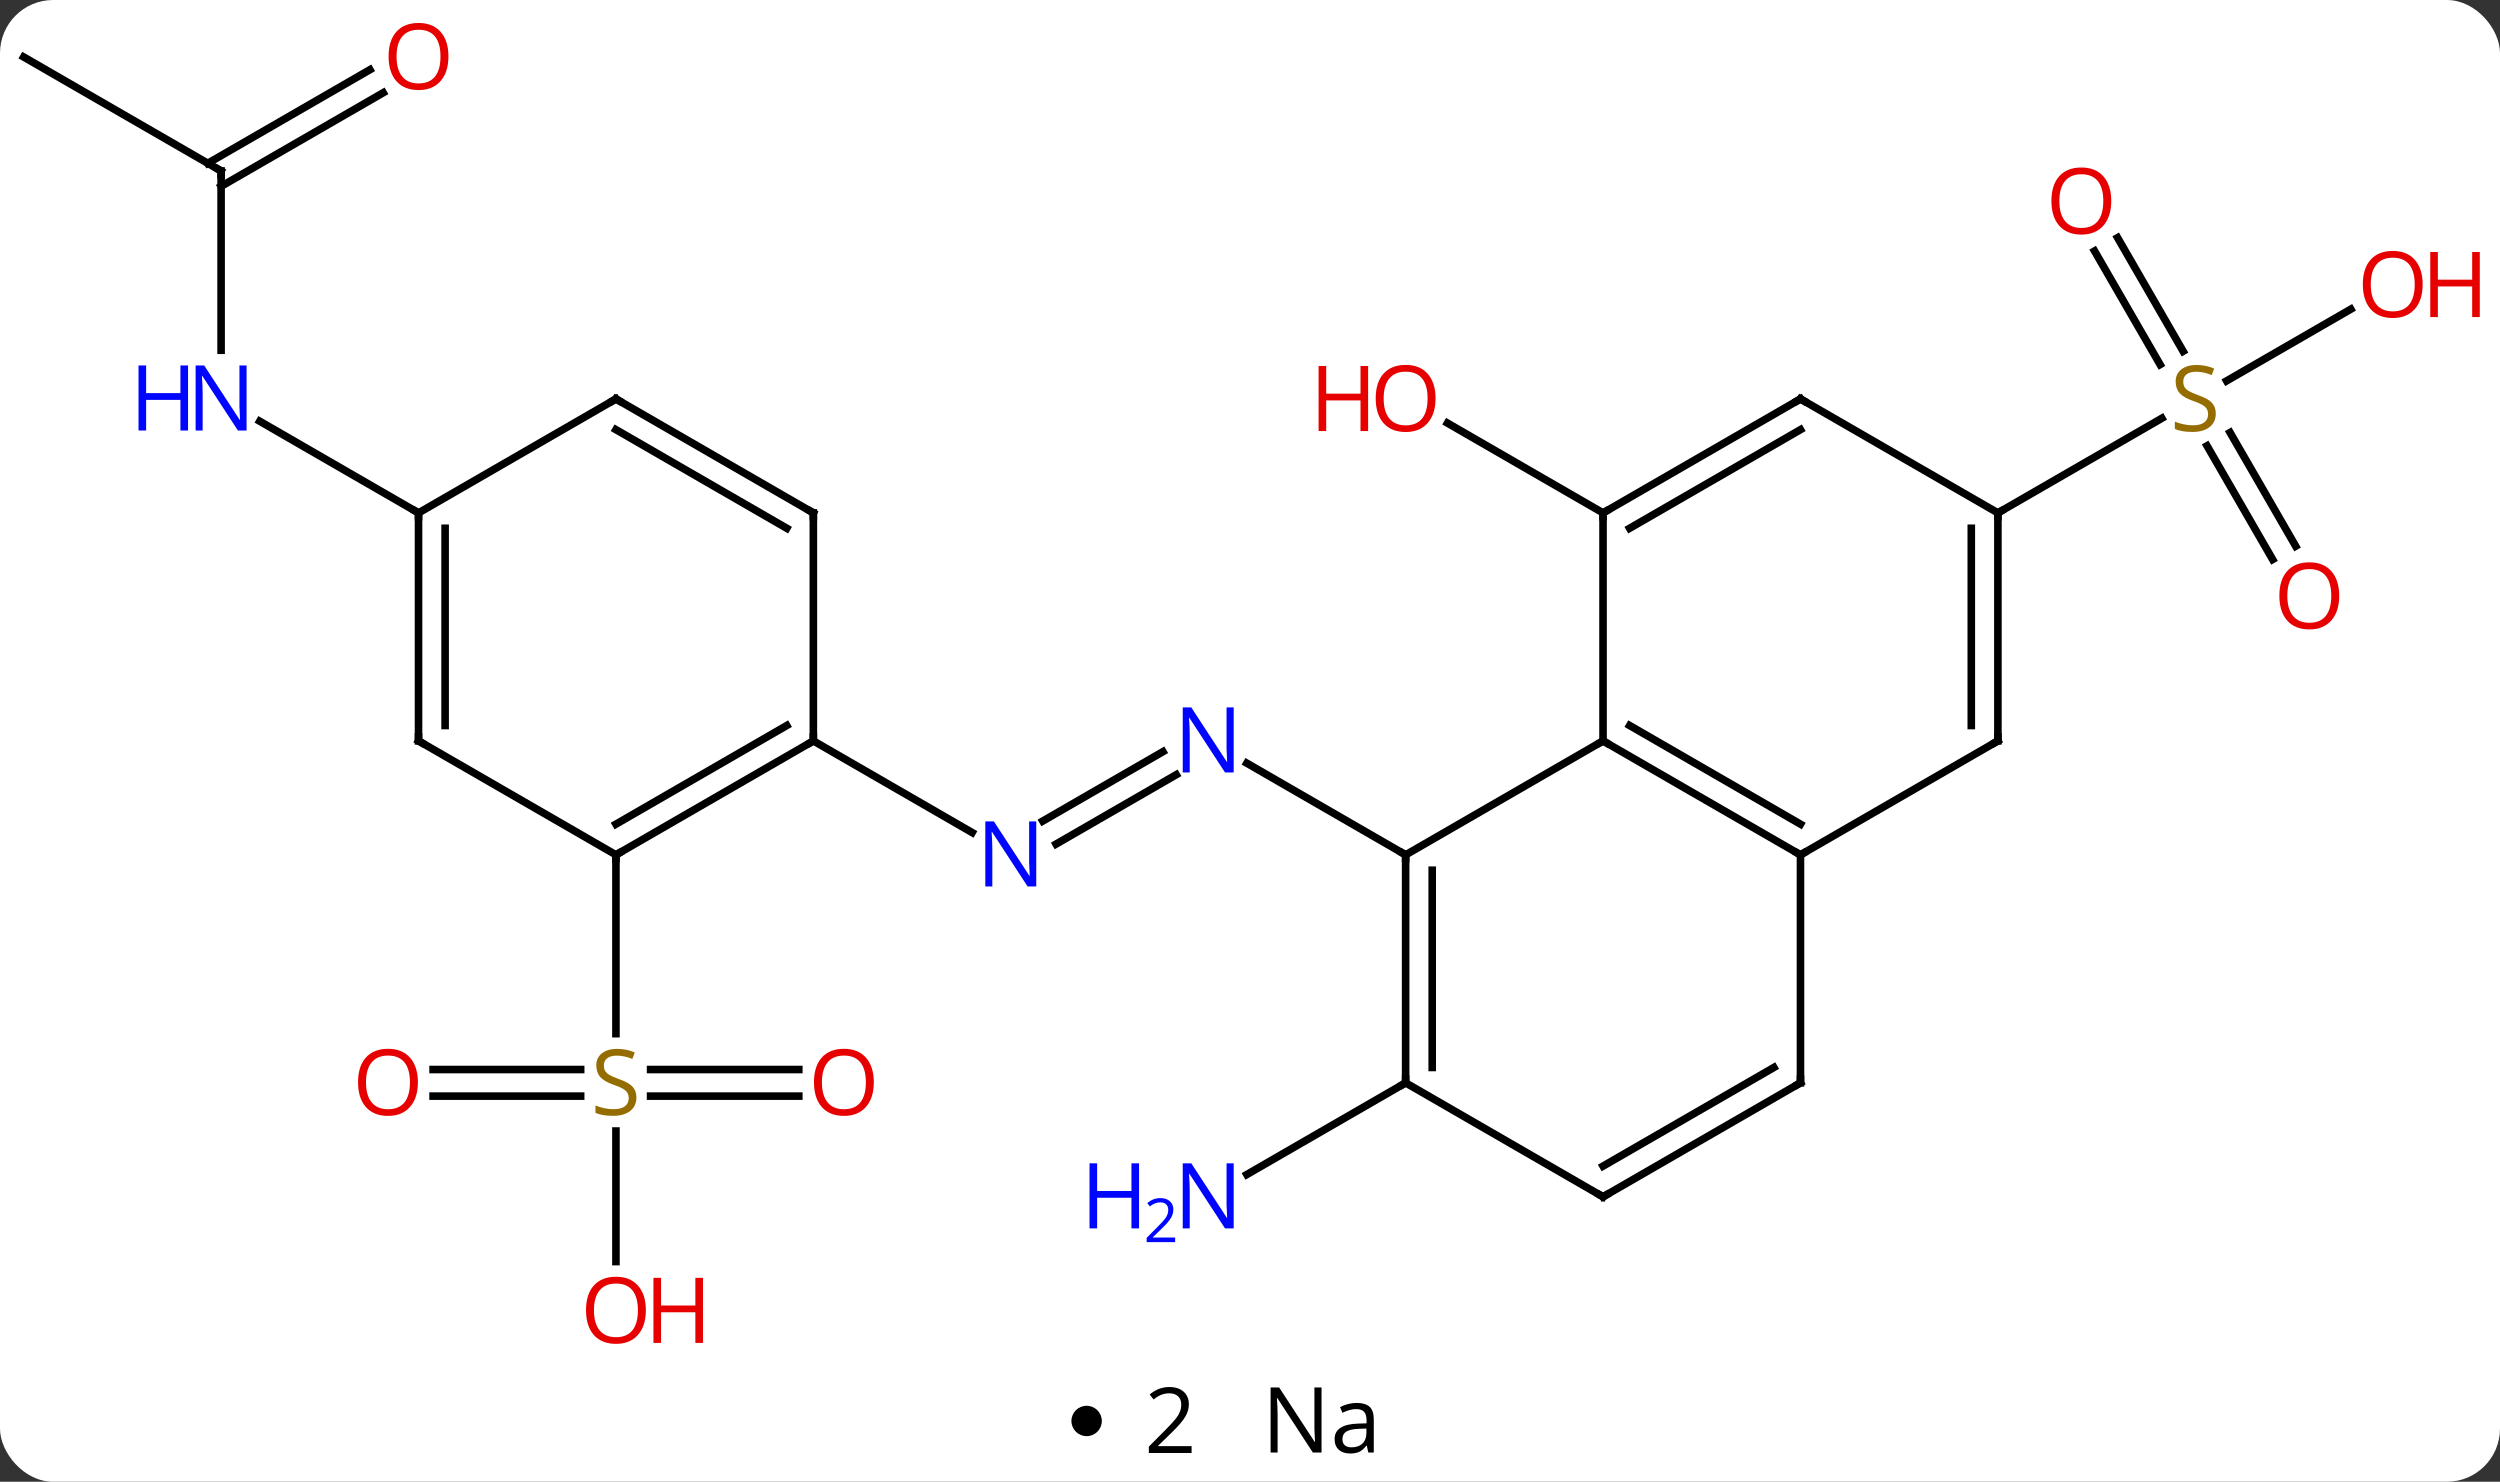 <svg width="329" viewBox="0 0 329 195" style="fill-opacity:1; color-rendering:auto; color-interpolation:auto; text-rendering:auto; stroke:black; stroke-linecap:square; stroke-miterlimit:10; shape-rendering:auto; stroke-opacity:1; fill:black; stroke-dasharray:none; font-weight:normal; stroke-width:1; font-family:'Open Sans'; font-style:normal; stroke-linejoin:miter; font-size:12; stroke-dashoffset:0; image-rendering:auto;" height="195" class="cas-substance-image" xmlns:xlink="http://www.w3.org/1999/xlink" xmlns="http://www.w3.org/2000/svg"><rect x="0" y="0" width="329" height="195" fill="#333333" stroke="none"/><svg class="cas-substance-single-component"><rect y="0" x="0" width="329" stroke="none" ry="7" rx="7" height="195" fill="white" class="cas-substance-group"/><svg y="0" x="0" width="329" viewBox="0 0 329 180" style="fill:black;" height="180" class="cas-substance-single-component-image"><svg><g><g transform="translate(159,90)" style="text-rendering:geometricPrecision; color-rendering:optimizeQuality; color-interpolation:linearRGB; stroke-linecap:butt; image-rendering:optimizeQuality;"><line y2="18.049" y1="8.92" x2="-21.771" x1="-5.959" style="fill:none;"/><line y2="21.08" y1="11.951" x2="-20.021" x1="-4.209" style="fill:none;"/><line y2="22.5" y1="10.435" x2="25.98" x1="5.084" style="fill:none;"/><line y2="7.5" y1="19.565" x2="-51.963" x1="-31.064" style="fill:none;"/><line y2="-22.5" y1="-34.321" x2="51.96" x1="31.485" style="fill:none;"/><line y2="52.5" y1="64.565" x2="25.98" x1="5.084" style="fill:none;"/><line y2="-16.373" y1="-31.331" x2="140.081" x1="131.444" style="fill:none;"/><line y2="-18.123" y1="-33.081" x2="143.112" x1="134.475" style="fill:none;"/><line y2="-58.719" y1="-43.774" x2="119.672" x1="128.301" style="fill:none;"/><line y2="-56.969" y1="-42.024" x2="116.641" x1="125.27" style="fill:none;"/><line y2="-49.311" y1="-39.878" x2="150.363" x1="134.022" style="fill:none;"/><line y2="-22.5" y1="-34.958" x2="103.923" x1="125.501" style="fill:none;"/><line y2="50.75" y1="50.75" x2="-102.005" x1="-82.586" style="fill:none;"/><line y2="54.25" y1="54.25" x2="-102.005" x1="-82.586" style="fill:none;"/><line y2="54.25" y1="54.25" x2="-53.88" x1="-73.382" style="fill:none;"/><line y2="50.75" y1="50.75" x2="-53.88" x1="-73.382" style="fill:none;"/><line y2="76.023" y1="58.844" x2="-77.943" x1="-77.943" style="fill:none;"/><line y2="22.5" y1="46.031" x2="-77.943" x1="-77.943" style="fill:none;"/><line y2="-67.5" y1="-43.906" x2="-129.903" x1="-129.903" style="fill:none;"/><line y2="-22.5" y1="-34.565" x2="-103.923" x1="-124.819" style="fill:none;"/><line y2="-82.5" y1="-67.5" x2="-155.886" x1="-129.903" style="fill:none;"/><line y2="-77.796" y1="-65.479" x2="-108.571" x1="-129.903" style="fill:none;"/><line y2="-80.827" y1="-68.51" x2="-110.321" x1="-131.653" style="fill:none;"/><line y2="22.5" y1="7.5" x2="77.943" x1="51.96" style="fill:none;"/><line y2="18.459" y1="5.479" x2="77.943" x1="55.46" style="fill:none;"/><line y2="22.5" y1="7.5" x2="25.98" x1="51.96" style="fill:none;"/><line y2="-22.5" y1="7.5" x2="51.96" x1="51.96" style="fill:none;"/><line y2="7.5" y1="22.5" x2="103.923" x1="77.943" style="fill:none;"/><line y2="52.5" y1="22.5" x2="77.943" x1="77.943" style="fill:none;"/><line y2="52.5" y1="22.5" x2="25.98" x1="25.98" style="fill:none;"/><line y2="50.479" y1="24.521" x2="29.48" x1="29.48" style="fill:none;"/><line y2="-37.5" y1="-22.5" x2="77.943" x1="51.96" style="fill:none;"/><line y2="-33.459" y1="-20.479" x2="77.943" x1="55.46" style="fill:none;"/><line y2="-22.5" y1="7.5" x2="103.923" x1="103.923" style="fill:none;"/><line y2="-20.479" y1="5.479" x2="100.423" x1="100.423" style="fill:none;"/><line y2="67.5" y1="52.5" x2="51.96" x1="77.943" style="fill:none;"/><line y2="63.459" y1="50.479" x2="51.96" x1="74.443" style="fill:none;"/><line y2="67.5" y1="52.5" x2="51.96" x1="25.98" style="fill:none;"/><line y2="-22.5" y1="-37.5" x2="103.923" x1="77.943" style="fill:none;"/><line y2="22.5" y1="7.5" x2="-77.943" x1="-51.963" style="fill:none;"/><line y2="18.459" y1="5.479" x2="-77.943" x1="-55.463" style="fill:none;"/><line y2="-22.5" y1="7.5" x2="-51.963" x1="-51.963" style="fill:none;"/><line y2="7.5" y1="22.5" x2="-103.923" x1="-77.943" style="fill:none;"/><line y2="-37.5" y1="-22.5" x2="-77.943" x1="-51.963" style="fill:none;"/><line y2="-33.459" y1="-20.479" x2="-77.943" x1="-55.463" style="fill:none;"/><line y2="-22.5" y1="7.5" x2="-103.923" x1="-103.923" style="fill:none;"/><line y2="-20.479" y1="5.479" x2="-100.423" x1="-100.423" style="fill:none;"/><line y2="-22.5" y1="-37.5" x2="-103.923" x1="-77.943" style="fill:none;"/></g><g transform="translate(159,90)" style="fill:rgb(0,5,255); text-rendering:geometricPrecision; color-rendering:optimizeQuality; image-rendering:optimizeQuality; font-family:'Open Sans'; stroke:rgb(0,5,255); color-interpolation:linearRGB;"><path style="stroke:none;" d="M3.352 11.656 L2.211 11.656 L-2.477 4.469 L-2.523 4.469 Q-2.43 5.734 -2.43 6.781 L-2.43 11.656 L-3.352 11.656 L-3.352 3.094 L-2.227 3.094 L2.445 10.25 L2.492 10.25 Q2.492 10.094 2.445 9.234 Q2.398 8.375 2.414 8 L2.414 3.094 L3.352 3.094 L3.352 11.656 Z"/><path style="stroke:none;" d="M-22.628 26.656 L-23.769 26.656 L-28.457 19.469 L-28.503 19.469 Q-28.41 20.734 -28.41 21.781 L-28.41 26.656 L-29.332 26.656 L-29.332 18.094 L-28.207 18.094 L-23.535 25.25 L-23.488 25.25 Q-23.488 25.094 -23.535 24.234 Q-23.582 23.375 -23.566 23 L-23.566 18.094 L-22.628 18.094 L-22.628 26.656 Z"/><path style="fill:rgb(230,0,0); stroke:none;" d="M29.918 -37.57 Q29.918 -35.508 28.878 -34.328 Q27.839 -33.148 25.996 -33.148 Q24.105 -33.148 23.074 -34.312 Q22.043 -35.477 22.043 -37.586 Q22.043 -39.68 23.074 -40.828 Q24.105 -41.977 25.996 -41.977 Q27.855 -41.977 28.886 -40.805 Q29.918 -39.633 29.918 -37.57 ZM23.089 -37.57 Q23.089 -35.836 23.832 -34.93 Q24.574 -34.023 25.996 -34.023 Q27.418 -34.023 28.144 -34.922 Q28.871 -35.82 28.871 -37.57 Q28.871 -39.305 28.144 -40.195 Q27.418 -41.086 25.996 -41.086 Q24.574 -41.086 23.832 -40.188 Q23.089 -39.289 23.089 -37.57 Z"/><path style="fill:rgb(230,0,0); stroke:none;" d="M21.043 -33.273 L20.043 -33.273 L20.043 -37.305 L15.527 -37.305 L15.527 -33.273 L14.527 -33.273 L14.527 -41.836 L15.527 -41.836 L15.527 -38.195 L20.043 -38.195 L20.043 -41.836 L21.043 -41.836 L21.043 -33.273 Z"/><path style="stroke:none;" d="M3.352 71.656 L2.211 71.656 L-2.477 64.469 L-2.523 64.469 Q-2.43 65.734 -2.43 66.781 L-2.43 71.656 L-3.352 71.656 L-3.352 63.094 L-2.227 63.094 L2.445 70.25 L2.492 70.25 Q2.492 70.094 2.445 69.234 Q2.398 68.375 2.414 68 L2.414 63.094 L3.352 63.094 L3.352 71.656 Z"/><path style="stroke:none;" d="M-9.102 71.656 L-10.102 71.656 L-10.102 67.625 L-14.617 67.625 L-14.617 71.656 L-15.617 71.656 L-15.617 63.094 L-14.617 63.094 L-14.617 66.734 L-10.102 66.734 L-10.102 63.094 L-9.102 63.094 L-9.102 71.656 Z"/><path style="stroke:none;" d="M-4.352 73.466 L-8.102 73.466 L-8.102 72.903 L-6.602 71.388 Q-5.914 70.7 -5.695 70.403 Q-5.477 70.106 -5.367 69.825 Q-5.258 69.544 -5.258 69.216 Q-5.258 68.763 -5.531 68.497 Q-5.805 68.231 -6.305 68.231 Q-6.648 68.231 -6.969 68.348 Q-7.289 68.466 -7.68 68.763 L-8.023 68.325 Q-7.242 67.669 -6.305 67.669 Q-5.508 67.669 -5.047 68.083 Q-4.586 68.497 -4.586 69.184 Q-4.586 69.731 -4.891 70.263 Q-5.195 70.794 -6.039 71.606 L-7.289 72.825 L-7.289 72.856 L-4.352 72.856 L-4.352 73.466 Z"/><path style="fill:rgb(148,108,0); stroke:none;" d="M132.598 -35.562 Q132.598 -34.438 131.778 -33.797 Q130.958 -33.156 129.551 -33.156 Q128.02 -33.156 127.208 -33.562 L127.208 -34.516 Q127.739 -34.297 128.356 -34.164 Q128.973 -34.031 129.583 -34.031 Q130.583 -34.031 131.083 -34.414 Q131.583 -34.797 131.583 -35.469 Q131.583 -35.906 131.403 -36.195 Q131.223 -36.484 130.809 -36.727 Q130.395 -36.969 129.536 -37.266 Q128.348 -37.688 127.833 -38.273 Q127.317 -38.859 127.317 -39.812 Q127.317 -40.797 128.059 -41.383 Q128.801 -41.969 130.036 -41.969 Q131.301 -41.969 132.38 -41.5 L132.067 -40.641 Q131.005 -41.078 130.005 -41.078 Q129.208 -41.078 128.762 -40.742 Q128.317 -40.406 128.317 -39.797 Q128.317 -39.359 128.481 -39.07 Q128.645 -38.781 129.036 -38.547 Q129.426 -38.312 130.239 -38.016 Q131.583 -37.547 132.09 -36.992 Q132.598 -36.438 132.598 -35.562 Z"/><path style="fill:rgb(230,0,0); stroke:none;" d="M148.84 -11.59 Q148.84 -9.528 147.801 -8.348 Q146.762 -7.168 144.919 -7.168 Q143.028 -7.168 141.997 -8.332 Q140.965 -9.497 140.965 -11.606 Q140.965 -13.7 141.997 -14.848 Q143.028 -15.997 144.919 -15.997 Q146.778 -15.997 147.809 -14.825 Q148.84 -13.653 148.84 -11.59 ZM142.012 -11.59 Q142.012 -9.856 142.755 -8.95 Q143.497 -8.043 144.919 -8.043 Q146.34 -8.043 147.067 -8.942 Q147.794 -9.84 147.794 -11.59 Q147.794 -13.325 147.067 -14.215 Q146.34 -15.106 144.919 -15.106 Q143.497 -15.106 142.755 -14.207 Q142.012 -13.309 142.012 -11.59 Z"/><path style="fill:rgb(230,0,0); stroke:none;" d="M118.841 -63.55 Q118.841 -61.488 117.801 -60.308 Q116.762 -59.128 114.919 -59.128 Q113.028 -59.128 111.997 -60.292 Q110.966 -61.457 110.966 -63.566 Q110.966 -65.66 111.997 -66.808 Q113.028 -67.957 114.919 -67.957 Q116.778 -67.957 117.809 -66.785 Q118.841 -65.613 118.841 -63.55 ZM112.012 -63.55 Q112.012 -61.816 112.755 -60.91 Q113.497 -60.003 114.919 -60.003 Q116.341 -60.003 117.067 -60.902 Q117.794 -61.8 117.794 -63.55 Q117.794 -65.285 117.067 -66.175 Q116.341 -67.066 114.919 -67.066 Q113.497 -67.066 112.755 -66.168 Q112.012 -65.269 112.012 -63.55 Z"/><path style="fill:rgb(230,0,0); stroke:none;" d="M159.823 -52.57 Q159.823 -50.508 158.784 -49.328 Q157.745 -48.148 155.902 -48.148 Q154.011 -48.148 152.98 -49.312 Q151.948 -50.477 151.948 -52.586 Q151.948 -54.68 152.98 -55.828 Q154.011 -56.977 155.902 -56.977 Q157.761 -56.977 158.792 -55.805 Q159.823 -54.633 159.823 -52.57 ZM152.995 -52.57 Q152.995 -50.836 153.738 -49.93 Q154.48 -49.023 155.902 -49.023 Q157.323 -49.023 158.05 -49.922 Q158.777 -50.82 158.777 -52.57 Q158.777 -54.305 158.05 -55.195 Q157.323 -56.086 155.902 -56.086 Q154.48 -56.086 153.738 -55.188 Q152.995 -54.289 152.995 -52.57 Z"/><path style="fill:rgb(230,0,0); stroke:none;" d="M167.339 -48.273 L166.339 -48.273 L166.339 -52.305 L161.823 -52.305 L161.823 -48.273 L160.823 -48.273 L160.823 -56.836 L161.823 -56.836 L161.823 -53.195 L166.339 -53.195 L166.339 -56.836 L167.339 -56.836 L167.339 -48.273 Z"/><path style="fill:rgb(148,108,0); stroke:none;" d="M-75.248 54.438 Q-75.248 55.562 -76.068 56.203 Q-76.888 56.844 -78.295 56.844 Q-79.826 56.844 -80.638 56.438 L-80.638 55.484 Q-80.107 55.703 -79.49 55.836 Q-78.873 55.969 -78.263 55.969 Q-77.263 55.969 -76.763 55.586 Q-76.263 55.203 -76.263 54.531 Q-76.263 54.094 -76.443 53.805 Q-76.623 53.516 -77.037 53.273 Q-77.451 53.031 -78.31 52.734 Q-79.498 52.312 -80.013 51.727 Q-80.529 51.141 -80.529 50.188 Q-80.529 49.203 -79.787 48.617 Q-79.045 48.031 -77.81 48.031 Q-76.545 48.031 -75.466 48.5 L-75.779 49.359 Q-76.841 48.922 -77.841 48.922 Q-78.638 48.922 -79.084 49.258 Q-79.529 49.594 -79.529 50.203 Q-79.529 50.641 -79.365 50.93 Q-79.201 51.219 -78.81 51.453 Q-78.42 51.688 -77.607 51.984 Q-76.263 52.453 -75.755 53.008 Q-75.248 53.562 -75.248 54.438 Z"/><path style="fill:rgb(230,0,0); stroke:none;" d="M-104.005 52.43 Q-104.005 54.492 -105.045 55.672 Q-106.084 56.852 -107.927 56.852 Q-109.818 56.852 -110.849 55.688 Q-111.88 54.523 -111.88 52.414 Q-111.88 50.32 -110.849 49.172 Q-109.818 48.023 -107.927 48.023 Q-106.068 48.023 -105.037 49.195 Q-104.005 50.367 -104.005 52.43 ZM-110.834 52.43 Q-110.834 54.164 -110.091 55.07 Q-109.349 55.977 -107.927 55.977 Q-106.505 55.977 -105.779 55.078 Q-105.052 54.18 -105.052 52.43 Q-105.052 50.695 -105.779 49.805 Q-106.505 48.914 -107.927 48.914 Q-109.349 48.914 -110.091 49.812 Q-110.834 50.711 -110.834 52.43 Z"/><path style="fill:rgb(230,0,0); stroke:none;" d="M-44.005 52.43 Q-44.005 54.492 -45.045 55.672 Q-46.084 56.852 -47.927 56.852 Q-49.818 56.852 -50.849 55.688 Q-51.88 54.523 -51.88 52.414 Q-51.88 50.32 -50.849 49.172 Q-49.818 48.023 -47.927 48.023 Q-46.068 48.023 -45.037 49.195 Q-44.005 50.367 -44.005 52.43 ZM-50.834 52.43 Q-50.834 54.164 -50.091 55.07 Q-49.349 55.977 -47.927 55.977 Q-46.505 55.977 -45.779 55.078 Q-45.052 54.18 -45.052 52.43 Q-45.052 50.695 -45.779 49.805 Q-46.505 48.914 -47.927 48.914 Q-49.349 48.914 -50.091 49.812 Q-50.834 50.711 -50.834 52.43 Z"/><path style="fill:rgb(230,0,0); stroke:none;" d="M-74.005 82.43 Q-74.005 84.492 -75.045 85.672 Q-76.084 86.852 -77.927 86.852 Q-79.818 86.852 -80.849 85.688 Q-81.88 84.523 -81.88 82.414 Q-81.88 80.32 -80.849 79.172 Q-79.818 78.023 -77.927 78.023 Q-76.068 78.023 -75.037 79.195 Q-74.005 80.367 -74.005 82.43 ZM-80.834 82.43 Q-80.834 84.164 -80.091 85.07 Q-79.349 85.977 -77.927 85.977 Q-76.505 85.977 -75.779 85.078 Q-75.052 84.18 -75.052 82.43 Q-75.052 80.695 -75.779 79.805 Q-76.505 78.914 -77.927 78.914 Q-79.349 78.914 -80.091 79.812 Q-80.834 80.711 -80.834 82.43 Z"/><path style="fill:rgb(230,0,0); stroke:none;" d="M-66.49 86.727 L-67.49 86.727 L-67.49 82.695 L-72.005 82.695 L-72.005 86.727 L-73.005 86.727 L-73.005 78.164 L-72.005 78.164 L-72.005 81.805 L-67.49 81.805 L-67.49 78.164 L-66.49 78.164 L-66.49 86.727 Z"/><path style="stroke:none;" d="M-126.551 -33.344 L-127.692 -33.344 L-132.38 -40.531 L-132.426 -40.531 Q-132.333 -39.266 -132.333 -38.219 L-132.333 -33.344 L-133.255 -33.344 L-133.255 -41.906 L-132.13 -41.906 L-127.458 -34.75 L-127.411 -34.75 Q-127.411 -34.906 -127.458 -35.766 Q-127.505 -36.625 -127.489 -37 L-127.489 -41.906 L-126.551 -41.906 L-126.551 -33.344 Z"/><path style="stroke:none;" d="M-134.255 -33.344 L-135.255 -33.344 L-135.255 -37.375 L-139.77 -37.375 L-139.77 -33.344 L-140.77 -33.344 L-140.77 -41.906 L-139.77 -41.906 L-139.77 -38.266 L-135.255 -38.266 L-135.255 -41.906 L-134.255 -41.906 L-134.255 -33.344 Z"/></g><g transform="translate(159,90)" style="stroke-linecap:butt; text-rendering:geometricPrecision; color-rendering:optimizeQuality; image-rendering:optimizeQuality; font-family:'Open Sans'; color-interpolation:linearRGB; stroke-miterlimit:5;"><path style="fill:none;" d="M-129.903 -67 L-129.903 -67.5 L-130.336 -67.75"/><path style="fill:rgb(230,0,0); stroke:none;" d="M-99.986 -82.57 Q-99.986 -80.508 -101.025 -79.328 Q-102.064 -78.148 -103.907 -78.148 Q-105.798 -78.148 -106.829 -79.312 Q-107.861 -80.477 -107.861 -82.586 Q-107.861 -84.68 -106.829 -85.828 Q-105.798 -86.977 -103.907 -86.977 Q-102.048 -86.977 -101.017 -85.805 Q-99.986 -84.633 -99.986 -82.57 ZM-106.814 -82.57 Q-106.814 -80.836 -106.071 -79.93 Q-105.329 -79.023 -103.907 -79.023 Q-102.486 -79.023 -101.759 -79.922 Q-101.032 -80.82 -101.032 -82.57 Q-101.032 -84.305 -101.759 -85.195 Q-102.486 -86.086 -103.907 -86.086 Q-105.329 -86.086 -106.071 -85.188 Q-106.814 -84.289 -106.814 -82.57 Z"/><path style="fill:none;" d="M52.393 7.75 L51.96 7.5 L51.527 7.75"/><path style="fill:none;" d="M77.51 22.25 L77.943 22.5 L78.376 22.25"/><path style="fill:none;" d="M25.98 23 L25.98 22.5 L25.547 22.25"/><path style="fill:none;" d="M52.393 -22.75 L51.96 -22.5 L51.96 -22"/><path style="fill:none;" d="M103.49 7.75 L103.923 7.5 L103.923 7"/><path style="fill:none;" d="M77.943 52 L77.943 52.5 L77.51 52.75"/><path style="fill:none;" d="M25.98 52 L25.98 52.5 L25.547 52.75"/><path style="fill:none;" d="M77.51 -37.25 L77.943 -37.5 L78.376 -37.25"/><path style="fill:none;" d="M103.923 -22 L103.923 -22.5 L104.356 -22.75"/><path style="fill:none;" d="M52.393 67.25 L51.96 67.5 L51.527 67.25"/><path style="fill:none;" d="M-52.396 7.75 L-51.963 7.5 L-51.963 7"/><path style="fill:none;" d="M-77.51 22.25 L-77.943 22.5 L-77.943 23"/><path style="fill:none;" d="M-51.963 -22 L-51.963 -22.5 L-52.396 -22.75"/><path style="fill:none;" d="M-103.49 7.75 L-103.923 7.5 L-103.923 7"/><path style="fill:none;" d="M-77.51 -37.25 L-77.943 -37.5 L-78.376 -37.25"/><path style="fill:none;" d="M-103.923 -22 L-103.923 -22.5 L-104.356 -22.75"/></g></g></svg></svg><svg y="180" x="141" class="cas-substance-saf"><svg y="5" x="0" width="4" style="fill:black;" height="4" class="cas-substance-saf-dot"><circle stroke="none" r="2" fill="black" cy="2" cx="2"/></svg><svg y="0" x="7" width="12" style="fill:black;" height="15" class="cas-substance-saf-coefficient"><svg><g><g transform="translate(6,7)" style="text-rendering:geometricPrecision; font-family:'Open Sans'; color-interpolation:linearRGB; color-rendering:optimizeQuality; image-rendering:optimizeQuality;"><path style="stroke:none;" d="M2.812 4.219 L-2.812 4.219 L-2.812 3.375 L-0.562 1.109 Q0.469 0.062 0.797 -0.383 Q1.125 -0.828 1.289 -1.25 Q1.453 -1.672 1.453 -2.156 Q1.453 -2.844 1.039 -3.242 Q0.625 -3.641 -0.125 -3.641 Q-0.656 -3.641 -1.133 -3.461 Q-1.609 -3.281 -2.188 -2.828 L-2.703 -3.484 Q-1.531 -4.469 -0.125 -4.469 Q1.078 -4.469 1.766 -3.852 Q2.453 -3.234 2.453 -2.188 Q2.453 -1.375 1.992 -0.578 Q1.531 0.219 0.281 1.438 L-1.594 3.266 L-1.594 3.312 L2.812 3.312 L2.812 4.219 Z"/></g></g></svg></svg><svg y="0" x="23" width="20" style="fill:black;" height="15" class="cas-substance-saf-image"><svg><g><g transform="translate(10,7)" style="text-rendering:geometricPrecision; font-family:'Open Sans'; color-interpolation:linearRGB; color-rendering:optimizeQuality; image-rendering:optimizeQuality;"><path style="stroke:none;" d="M-0.086 4.156 L-1.227 4.156 L-5.914 -3.031 L-5.961 -3.031 Q-5.867 -1.766 -5.867 -0.719 L-5.867 4.156 L-6.789 4.156 L-6.789 -4.406 L-5.664 -4.406 L-0.992 2.75 L-0.945 2.75 Q-0.945 2.594 -0.992 1.734 Q-1.039 0.875 -1.023 0.5 L-1.023 -4.406 L-0.086 -4.406 L-0.086 4.156 ZM6.07 4.156 L5.867 3.234 L5.82 3.234 Q5.352 3.844 4.875 4.062 Q4.398 4.281 3.68 4.281 Q2.727 4.281 2.18 3.781 Q1.633 3.281 1.633 2.375 Q1.633 0.438 4.742 0.344 L5.836 0.312 L5.836 -0.094 Q5.836 -0.844 5.516 -1.203 Q5.195 -1.562 4.477 -1.562 Q3.664 -1.562 2.664 -1.078 L2.352 -1.828 Q2.836 -2.078 3.398 -2.227 Q3.961 -2.375 4.539 -2.375 Q5.68 -2.375 6.234 -1.867 Q6.789 -1.359 6.789 -0.234 L6.789 4.156 L6.07 4.156 ZM3.867 3.469 Q4.773 3.469 5.297 2.969 Q5.82 2.469 5.82 1.578 L5.82 1 L4.836 1.031 Q3.68 1.078 3.172 1.398 Q2.664 1.719 2.664 2.391 Q2.664 2.922 2.977 3.195 Q3.289 3.469 3.867 3.469 Z"/></g></g></svg></svg></svg></svg></svg>